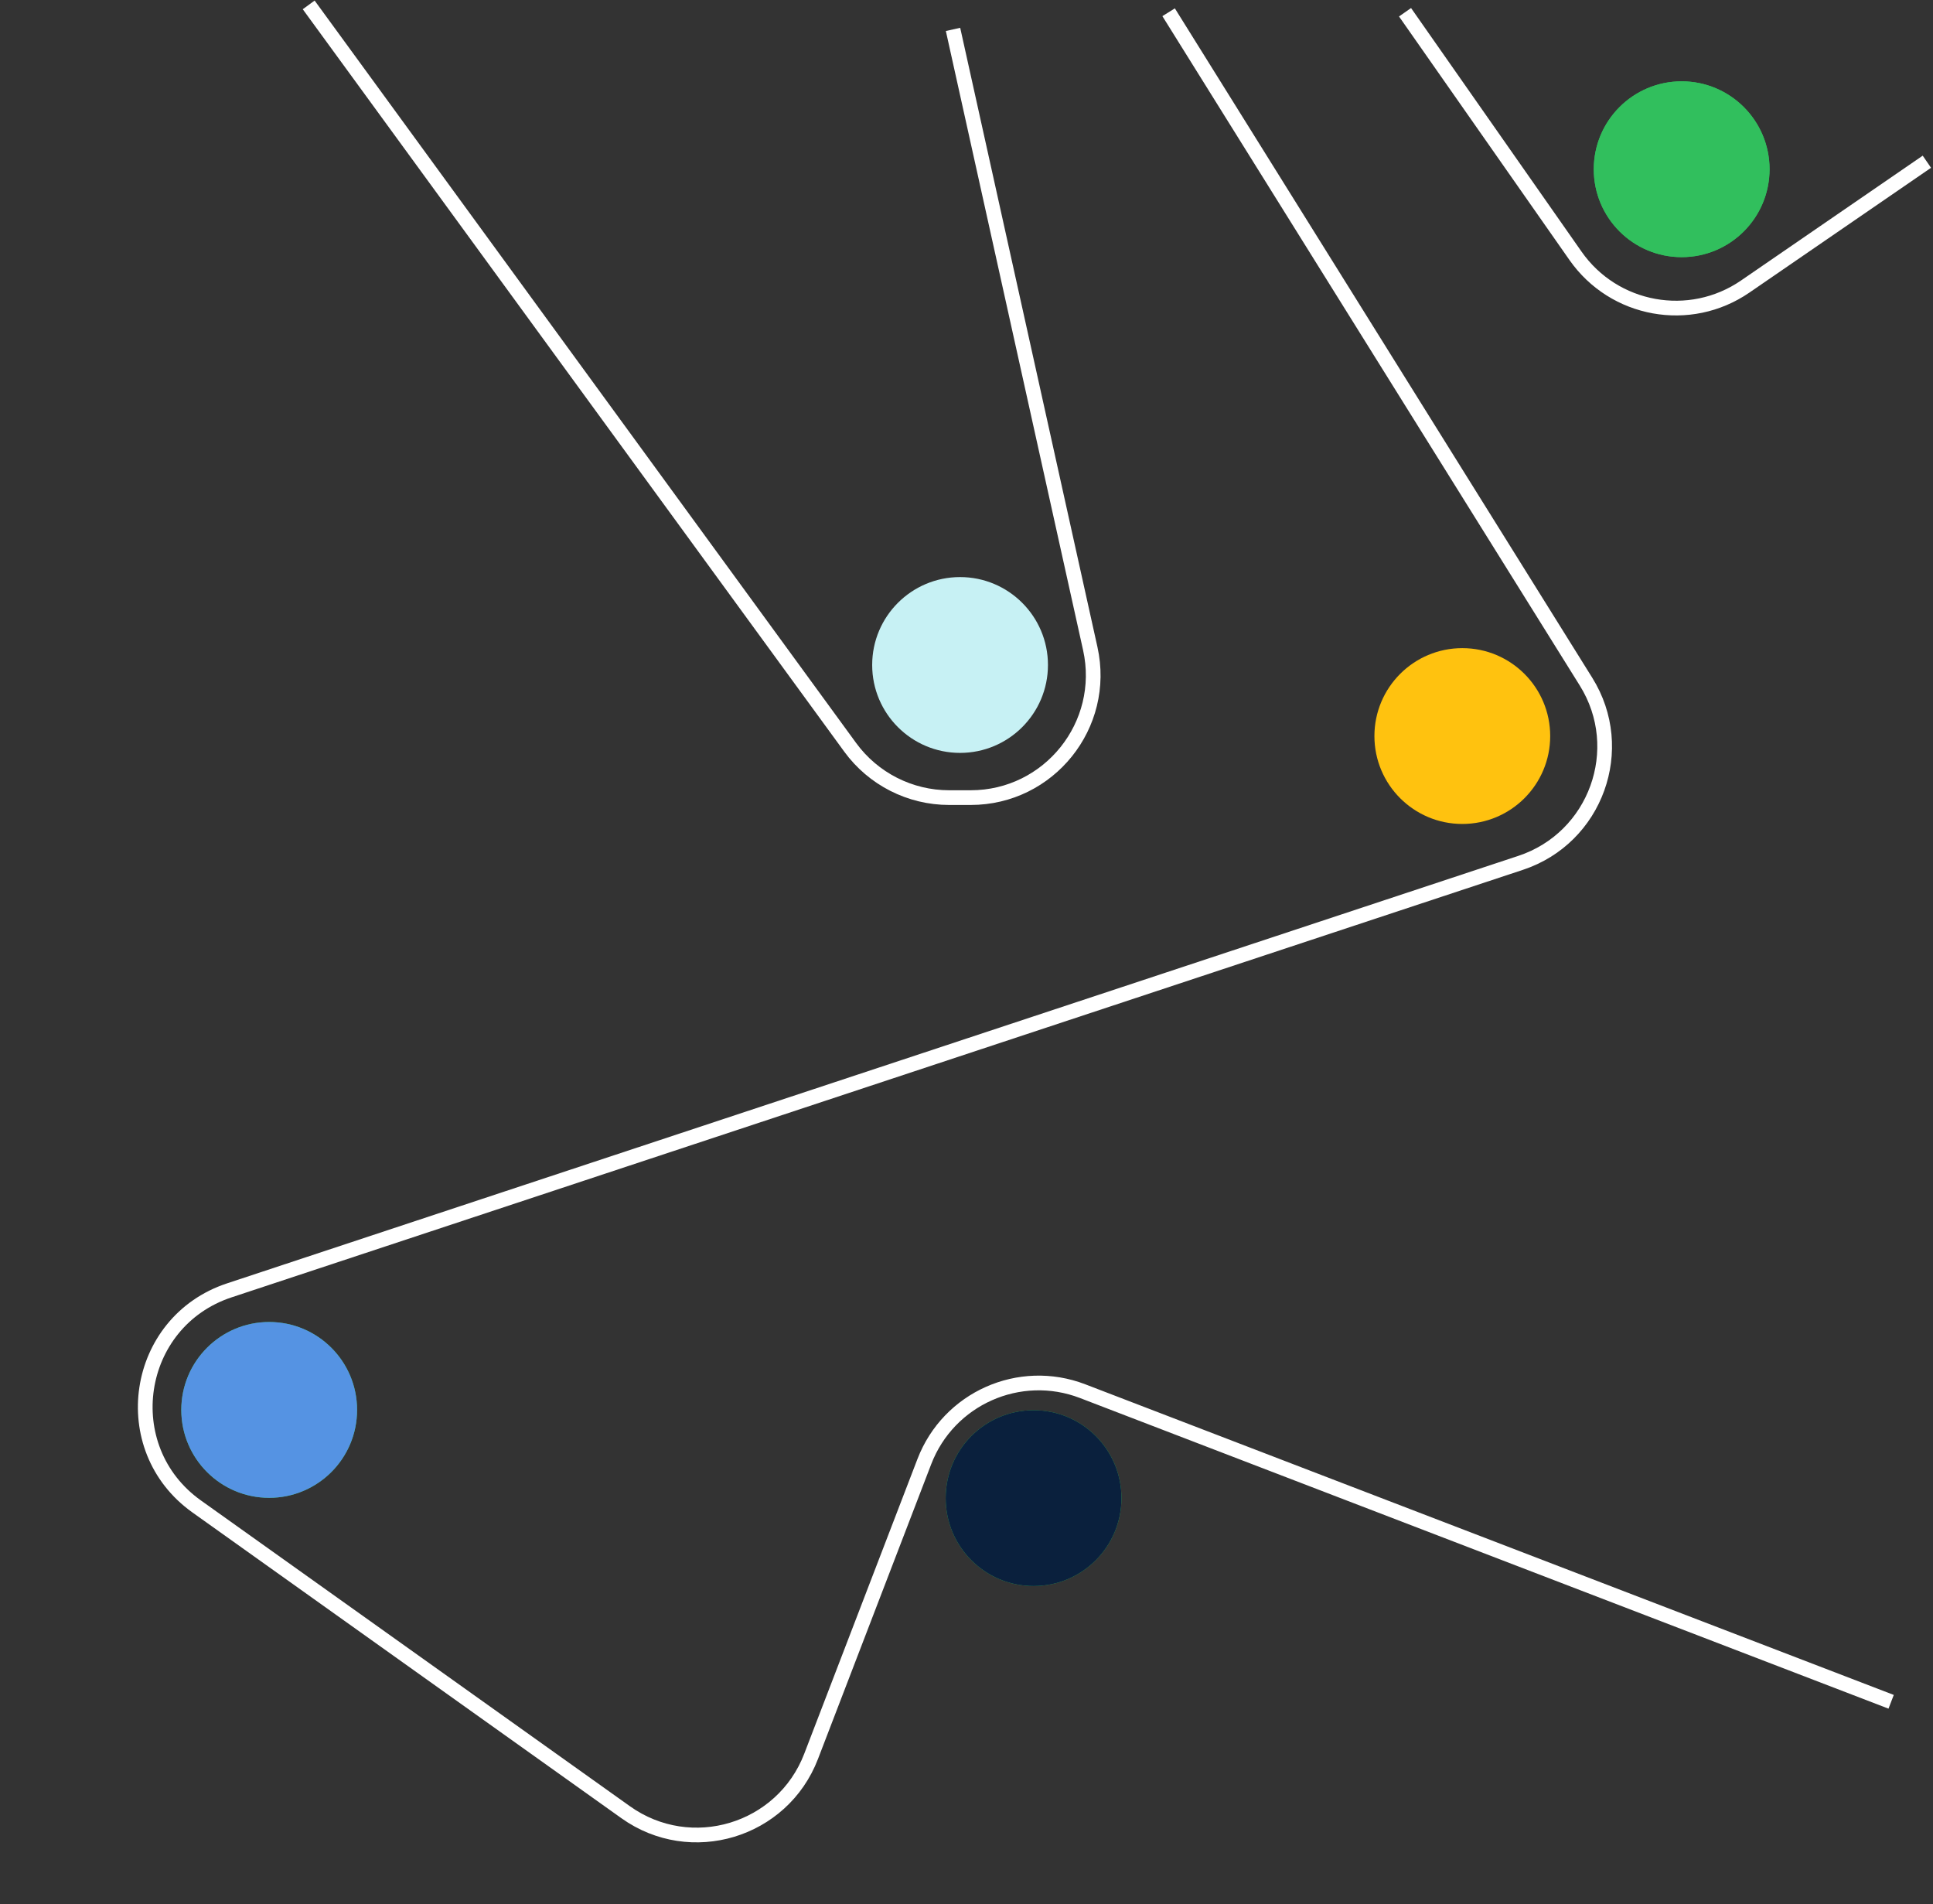 <svg width="789" height="777" viewBox="0 0 789 777" fill="none" xmlns="http://www.w3.org/2000/svg">
<rect x="0" y="0" width="789" height="777" fill="#333333" stroke="none"/>
<circle cx="391.875" cy="271.375" r="35.875" fill="#C7F1F4"/>
<circle cx="596.875" cy="300.375" r="35.875" fill="#FFC20F"/>
<circle cx="686.41" cy="69.064" r="35.875" fill="#31BF5D"/>
<circle cx="686.41" cy="69.064" r="35.875" fill="#31BF5D"/>
<circle cx="421.875" cy="611.375" r="35.875" fill="#31BF5D"/>
<circle cx="421.875" cy="611.375" r="35.875" fill="#0A203D"/>
<circle cx="109.875" cy="575.375" r="35.875" fill="#31BF5D"/>
<circle cx="109.875" cy="575.375" r="35.875" fill="#5593E3"/>
<path d="M477 5L647.384 278.201C664.521 305.679 651.414 341.951 620.67 352.127L93.586 526.588C54.722 539.451 46.942 591.016 80.281 614.774L255.38 739.553C281.994 758.519 319.349 747.273 331.07 716.767L377.293 596.461C387.196 570.686 416.119 557.817 441.895 567.719L771.912 694.487" stroke="white" stroke-width="6"/>
<path d="M573.5 5L643.078 104.398C658.815 126.879 689.732 132.476 712.351 116.937L786.5 66" stroke="white" stroke-width="6"/>
<path d="M389 12L445.016 264.678C451.937 295.897 428.179 325.5 396.202 325.5H387.415C371.444 325.5 356.434 317.87 347.021 304.968L126 2" stroke="white" stroke-width="6"/>
</svg>
